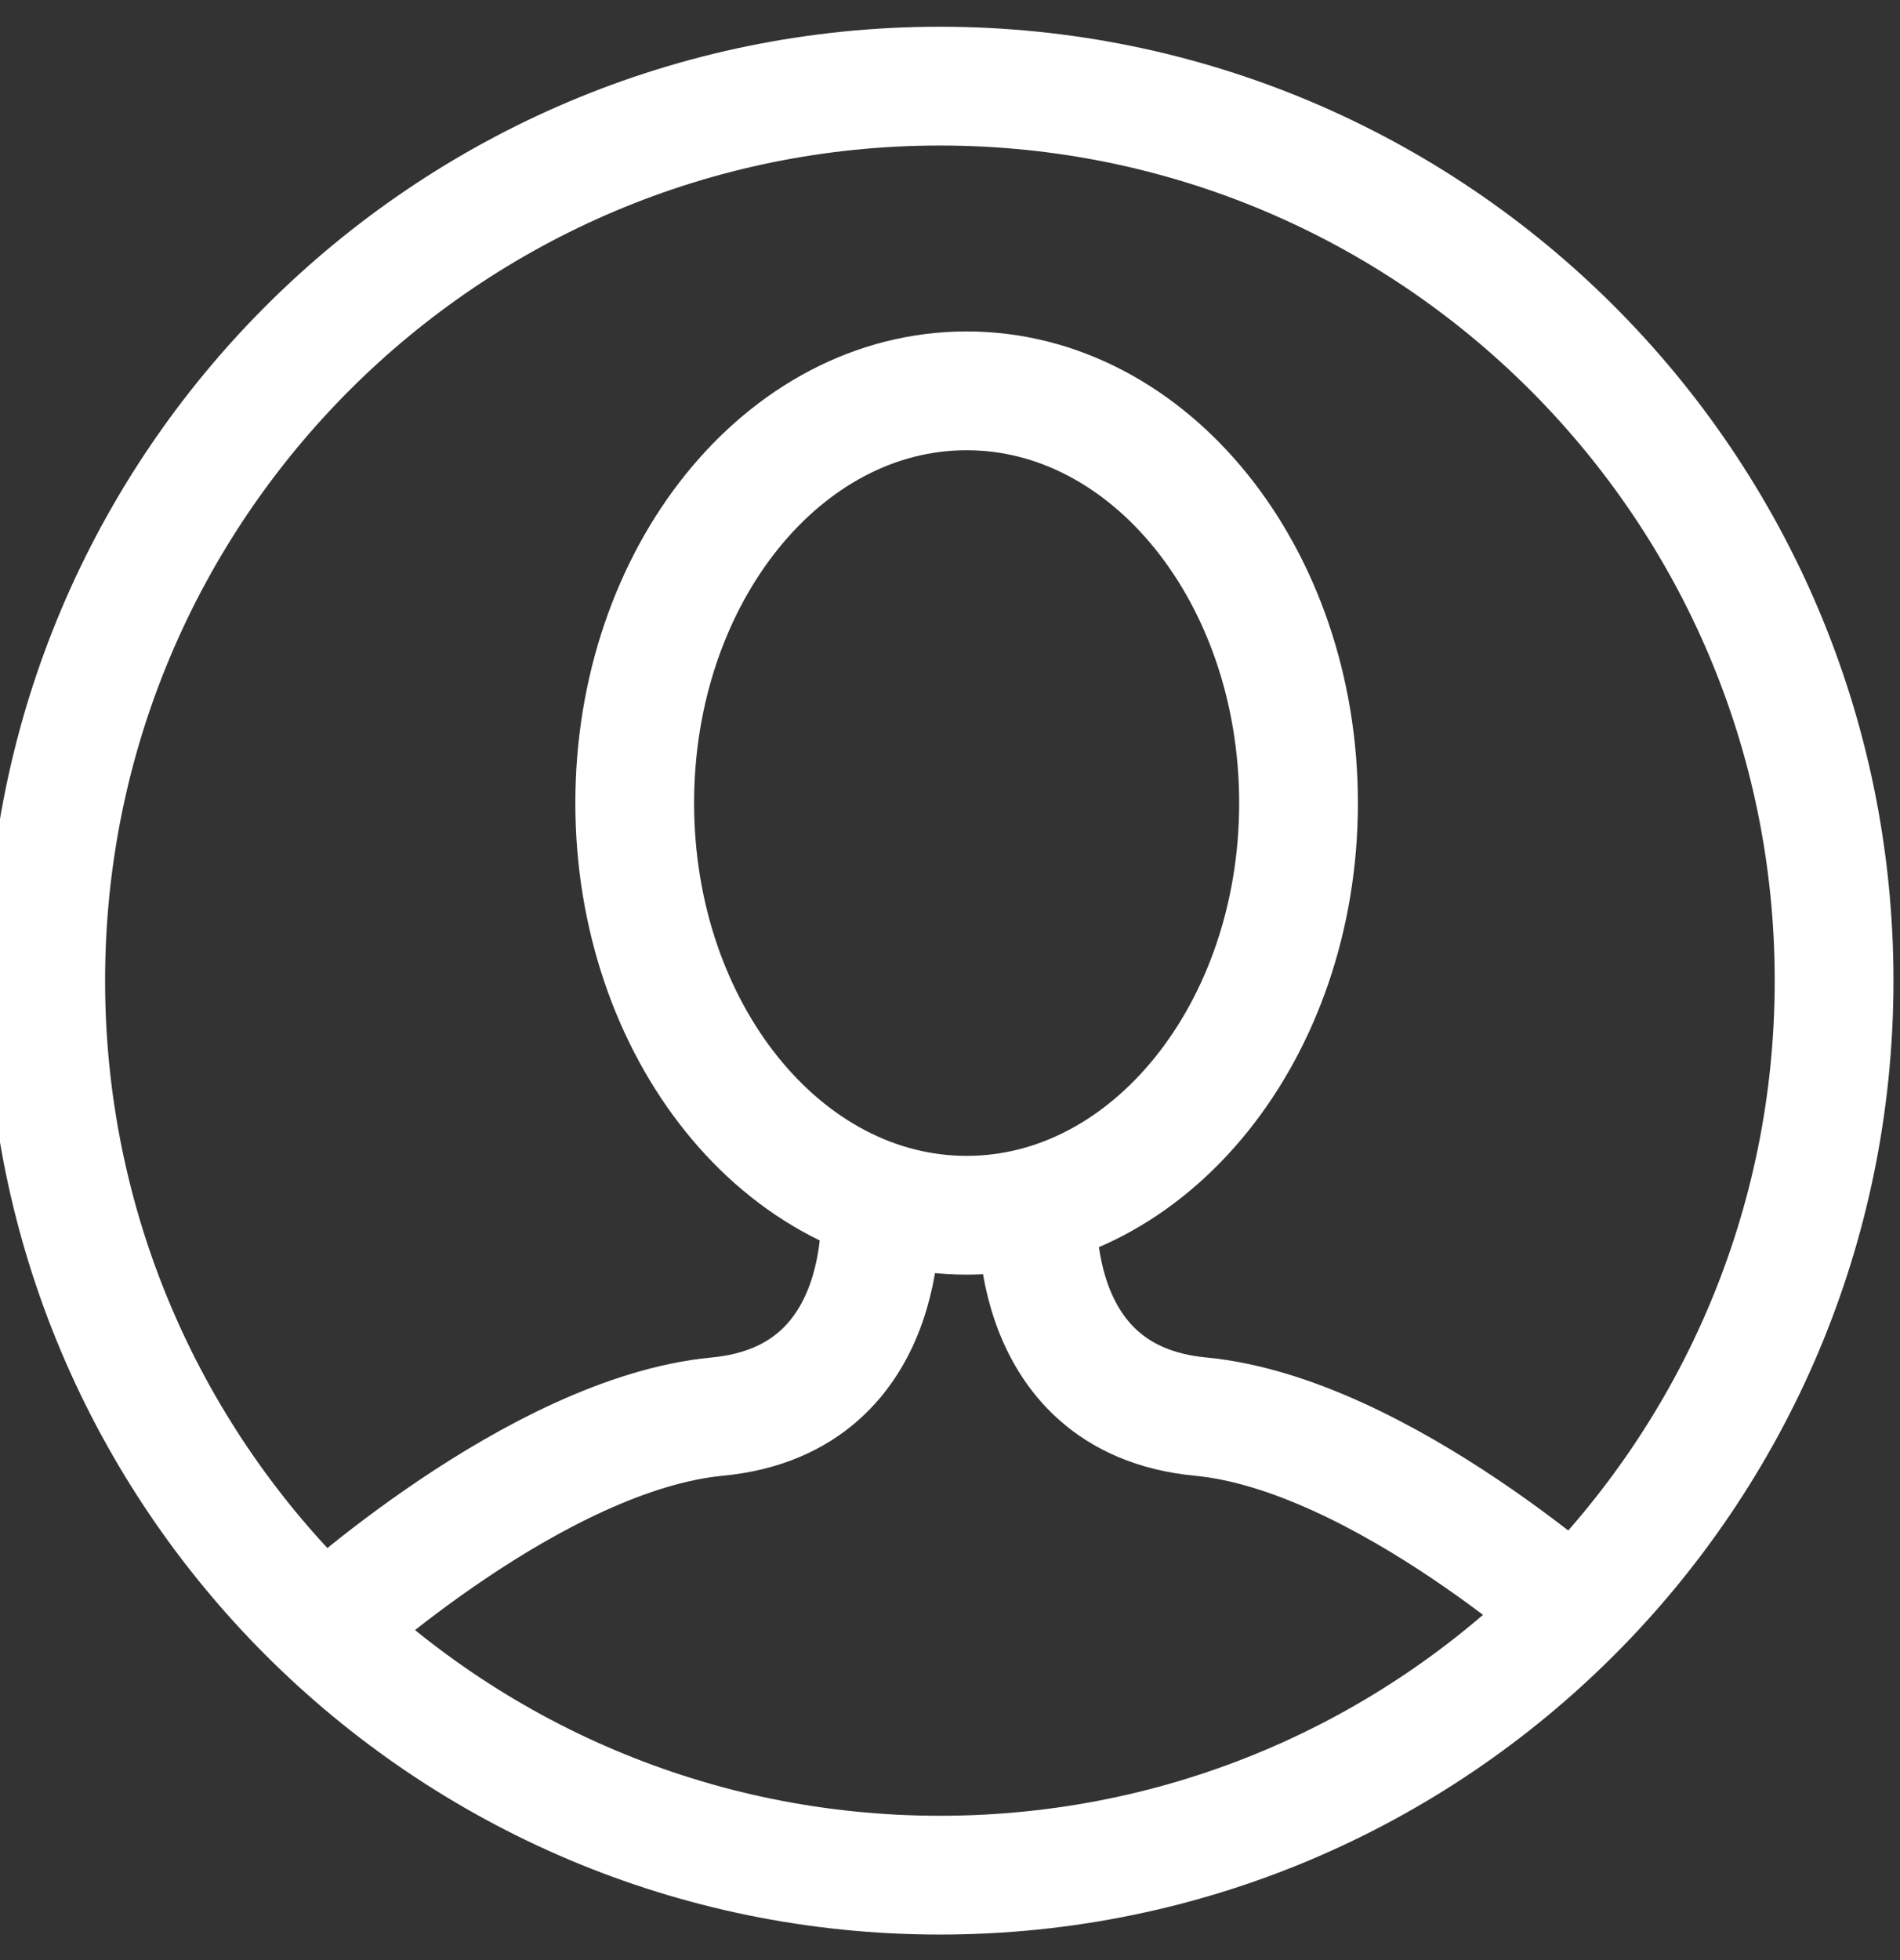 <svg width="32" height="33" viewBox="0 0 32 33" fill="none" xmlns="http://www.w3.org/2000/svg">
<rect x="0" y="0" width="32" height="33" fill="#333333" stroke="none"/>
<path d="M15.83 31.57C24.147 31.57 30.89 24.827 30.89 16.51C30.89 8.193 24.147 1.45 15.83 1.45C7.513 1.45 0.77 8.193 0.77 16.51C0.77 24.827 7.513 31.57 15.83 31.57Z" stroke="white" stroke-width="2" stroke-miterlimit="10"/>
<path d="M16.28 20.46C19.367 20.46 21.87 17.353 21.87 13.52C21.87 9.687 19.367 6.58 16.28 6.58C13.193 6.58 10.69 9.687 10.69 13.52C10.69 17.353 13.193 20.46 16.28 20.46Z" stroke="white" stroke-width="2" stroke-miterlimit="10"/>
<path d="M14.82 20.22C14.82 20.22 15.13 23.56 12.08 23.85C9.03 24.14 5.46 27.42 5.46 27.42" stroke="white" stroke-width="2" stroke-miterlimit="10"/>
<path d="M17.48 20.22C17.48 20.22 17.17 23.56 20.22 23.85C23.27 24.14 26.84 27.42 26.84 27.42" stroke="white" stroke-width="2" stroke-miterlimit="10"/>
</svg>
